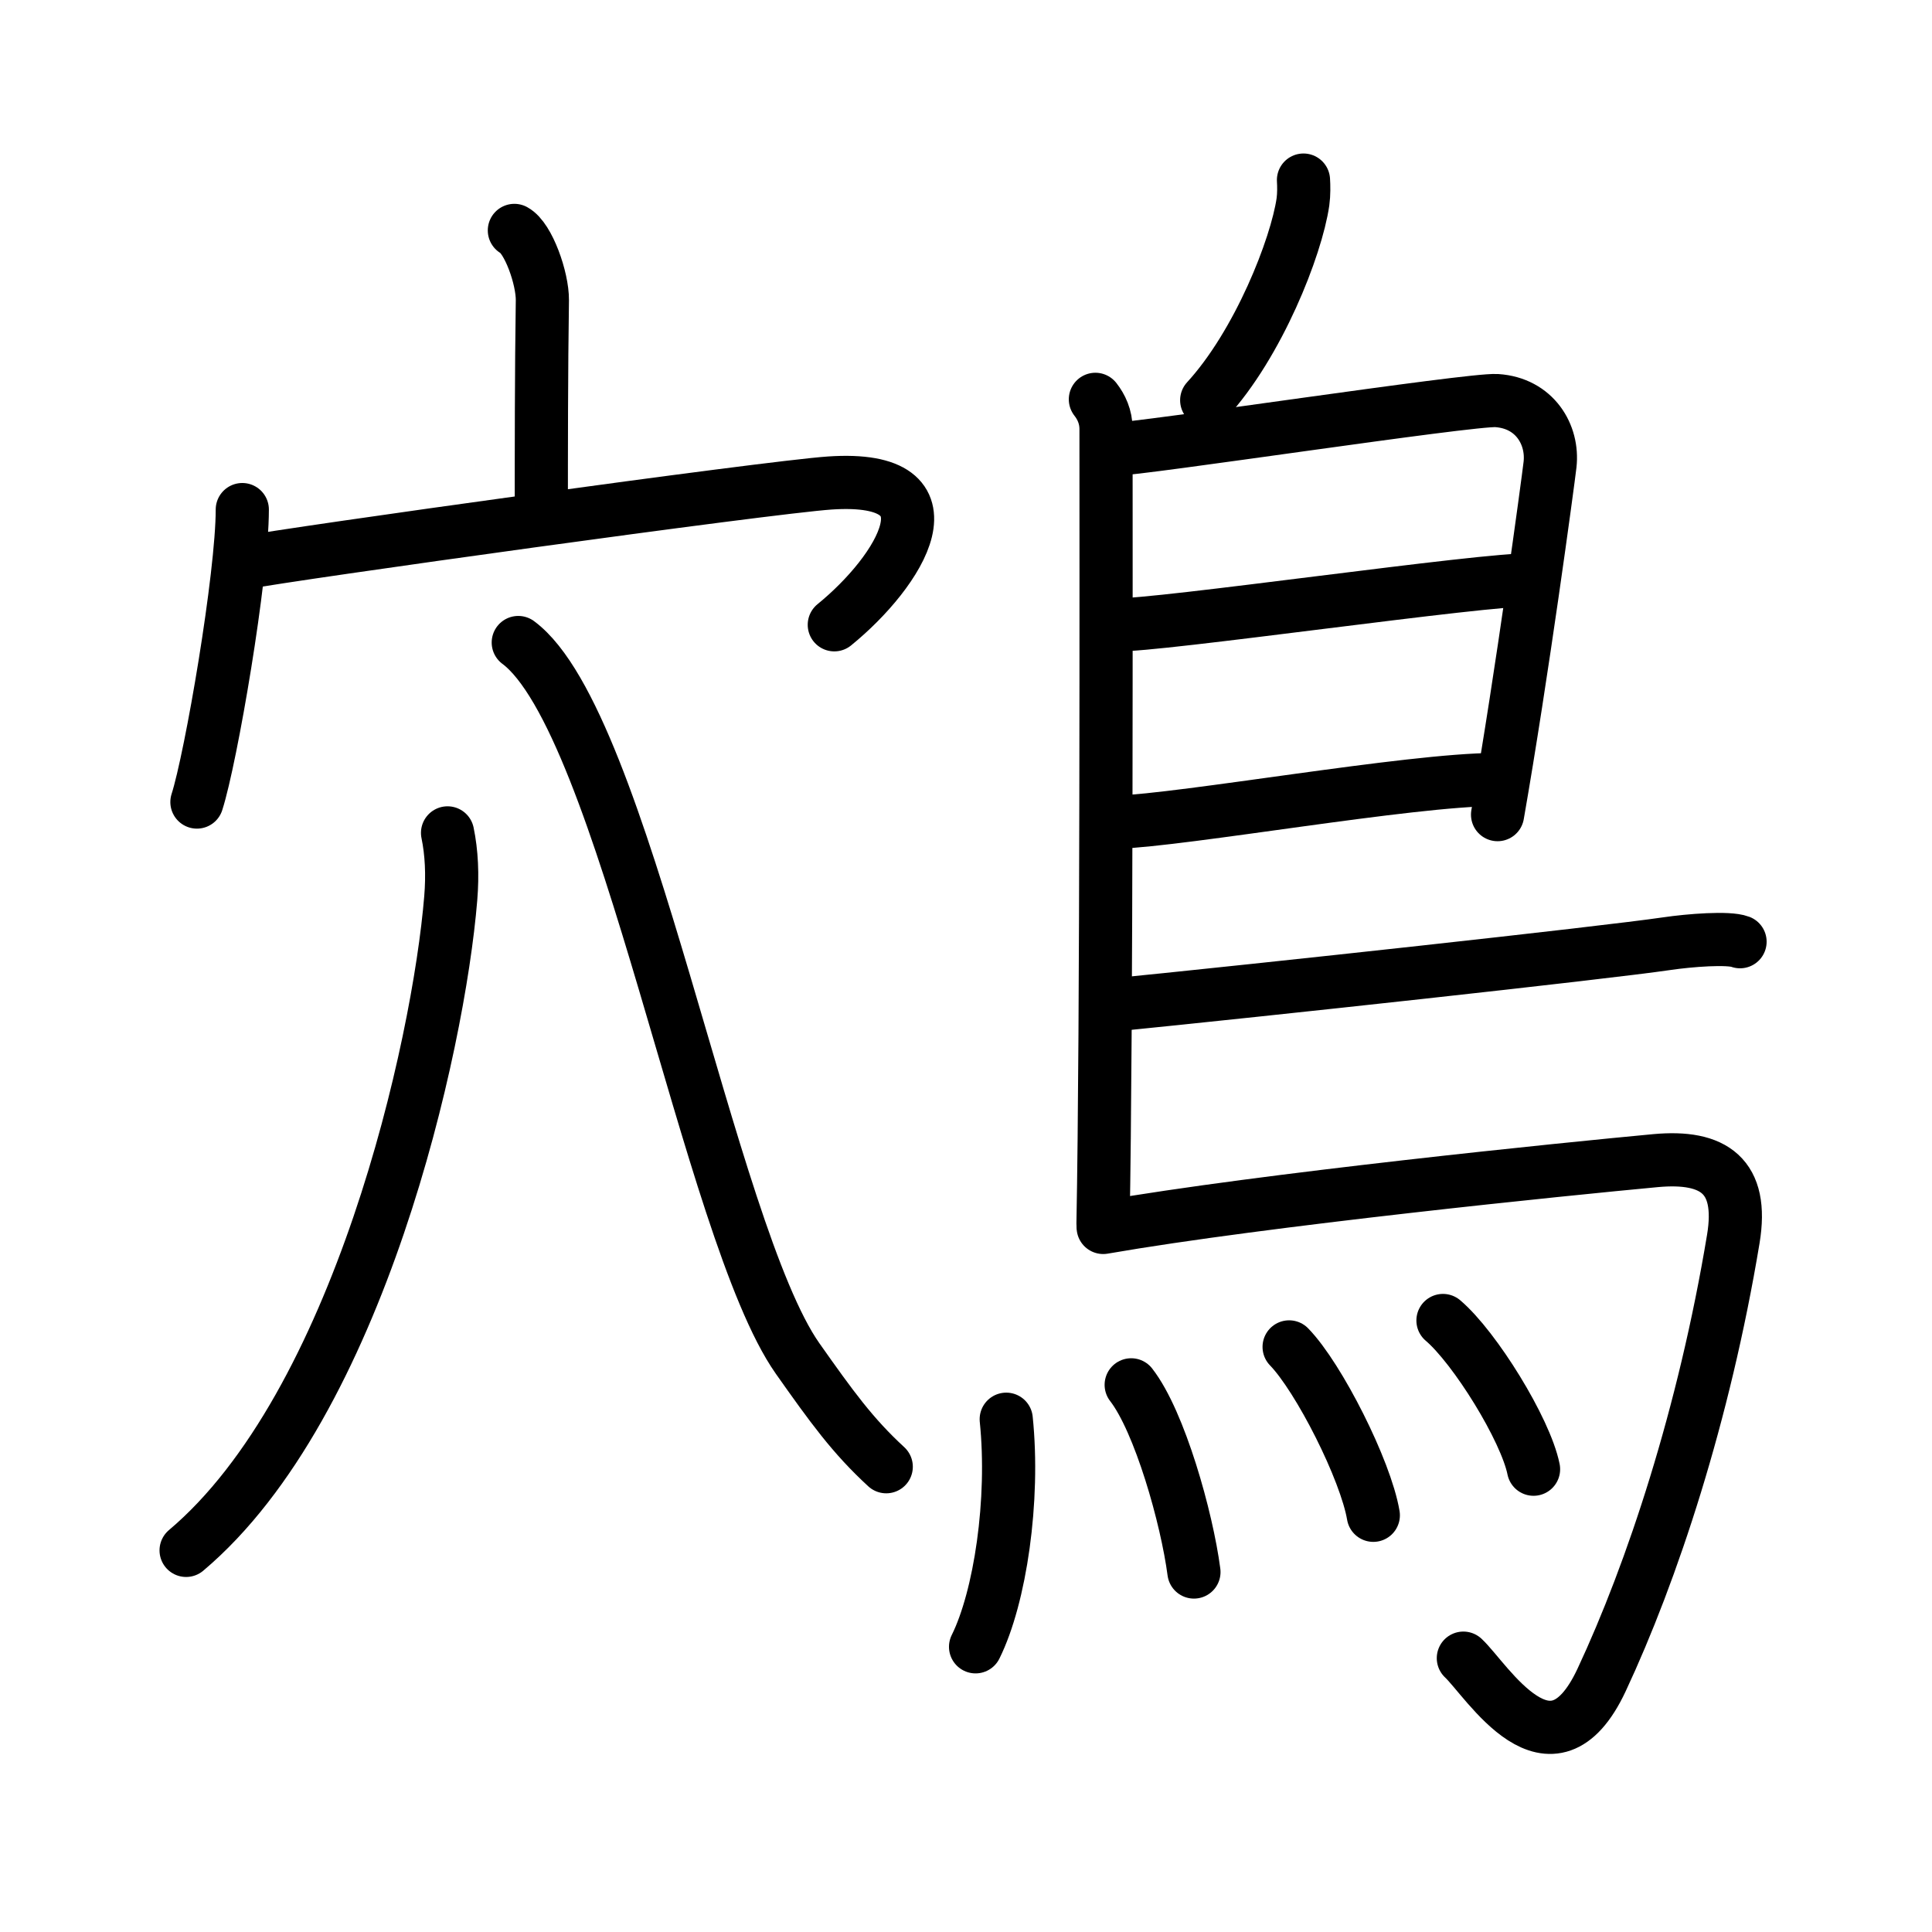 <svg xmlns="http://www.w3.org/2000/svg" width="109" height="109" viewBox="0 0 109 109"><g xmlns:kvg="http://kanjivg.tagaini.net" id="kvg:StrokePaths_09d2a" style="fill:none;stroke:#000000;stroke-width:3;stroke-linecap:round;stroke-linejoin:round;"><g id="kvg:09d2a" kvg:element="&#40234;"><g id="kvg:09d2a-g1" kvg:element="&#31348;" kvg:position="left"><g id="kvg:09d2a-g2" kvg:element="&#23424;" kvg:position="top"><path id="kvg:09d2a-s1" kvg:type="&#12753;a" d="M29.02,13c0.79,0.43,1.59,2.7,1.58,3.94c-0.06,3.91-0.06,8.56-0.06,12.12"/><g id="kvg:09d2a-g3" kvg:element="&#20886;"><path id="kvg:09d2a-s2" kvg:type="&#12756;" d="M13.67,28.75c0,3.74-1.76,14.01-2.56,16.5"/><path id="kvg:09d2a-s3" kvg:type="&#12758;b" d="M13.78,31.75c2.53-0.5,29.5-4.26,33.04-4.5c7.44-0.5,3.94,5,0.25,8"/></g></g><g id="kvg:09d2a-g4" kvg:element="&#20843;" kvg:position="bottom"><path id="kvg:09d2a-s4" kvg:type="&#12754;" d="M25.25,46.99c0.23,1.1,0.29,2.36,0.18,3.69C24.75,59,20.25,79.25,10.5,87.47"/><path id="kvg:09d2a-s5" kvg:type="&#12751;" d="M29.24,36.25c6,4.46,10.75,33.25,15.75,40.38C46.93,79.38,48.1,81,50,82.75"/></g></g><g id="kvg:09d2a-g5" kvg:element="&#40165;" kvg:position="right" kvg:radical="general"><path id="kvg:09d2a-s6" kvg:type="&#12754;" d="M73.54,10.16c0.02,0.31,0.03,0.79-0.03,1.23c-0.37,2.55-2.51,8.01-5.43,11.19"/><path id="kvg:09d2a-s7" kvg:type="&#12753;" d="M61.8,22.53c0.33,0.42,0.6,0.98,0.6,1.67c0,6.99,0.04,33.84-0.17,44.83"/><path id="kvg:09d2a-s8" kvg:type="&#12757;a" d="M62.81,25.35c1.49,0,20.18-2.85,21.63-2.75c2.15,0.14,3.2,1.93,3.01,3.61c-0.12,1.03-1.58,11.86-2.96,19.75"/><path id="kvg:09d2a-s9" kvg:type="&#12752;a" d="M63.06,35.24c1.9,0.13,21.1-2.65,23.25-2.51"/><path id="kvg:09d2a-s10" kvg:type="&#12752;a" d="M62.97,46.39c3.88-0.13,16.55-2.4,21.38-2.41"/><path id="kvg:09d2a-s11" kvg:type="&#12752;b" d="M62.69,56.71c8.61-0.86,27.66-2.93,31.35-3.47c1.29-0.19,3.48-0.36,4.13-0.11"/><path id="kvg:09d2a-s12" kvg:type="&#12742;a" d="M62.24,69.25c9.1-1.58,26.13-3.3,31.17-3.77c3.28-0.3,4.97,0.86,4.38,4.42c-1.64,9.9-4.58,18.79-7.43,24.88c-2.86,6.11-6.47,0.01-7.8-1.23"/><g id="kvg:09d2a-g6" kvg:element="&#28780;" kvg:variant="true" kvg:original="&#28779;"><path id="kvg:09d2a-s13" kvg:type="&#12756;" d="M56.77,80.07c0.47,4.57-0.34,10.04-1.73,12.84"/><path id="kvg:09d2a-s14" kvg:type="&#12756;" d="M63.82,78.13c1.61,2.07,3.14,7.51,3.54,10.56"/><path id="kvg:09d2a-s15" kvg:type="&#12756;" d="M72.73,75.99c1.68,1.73,4.32,6.95,4.75,9.5"/><path id="kvg:09d2a-s16" kvg:type="&#12756;" d="M81.41,74.5c1.8,1.53,4.66,6.15,5.11,8.39"/></g></g></g></g></svg>